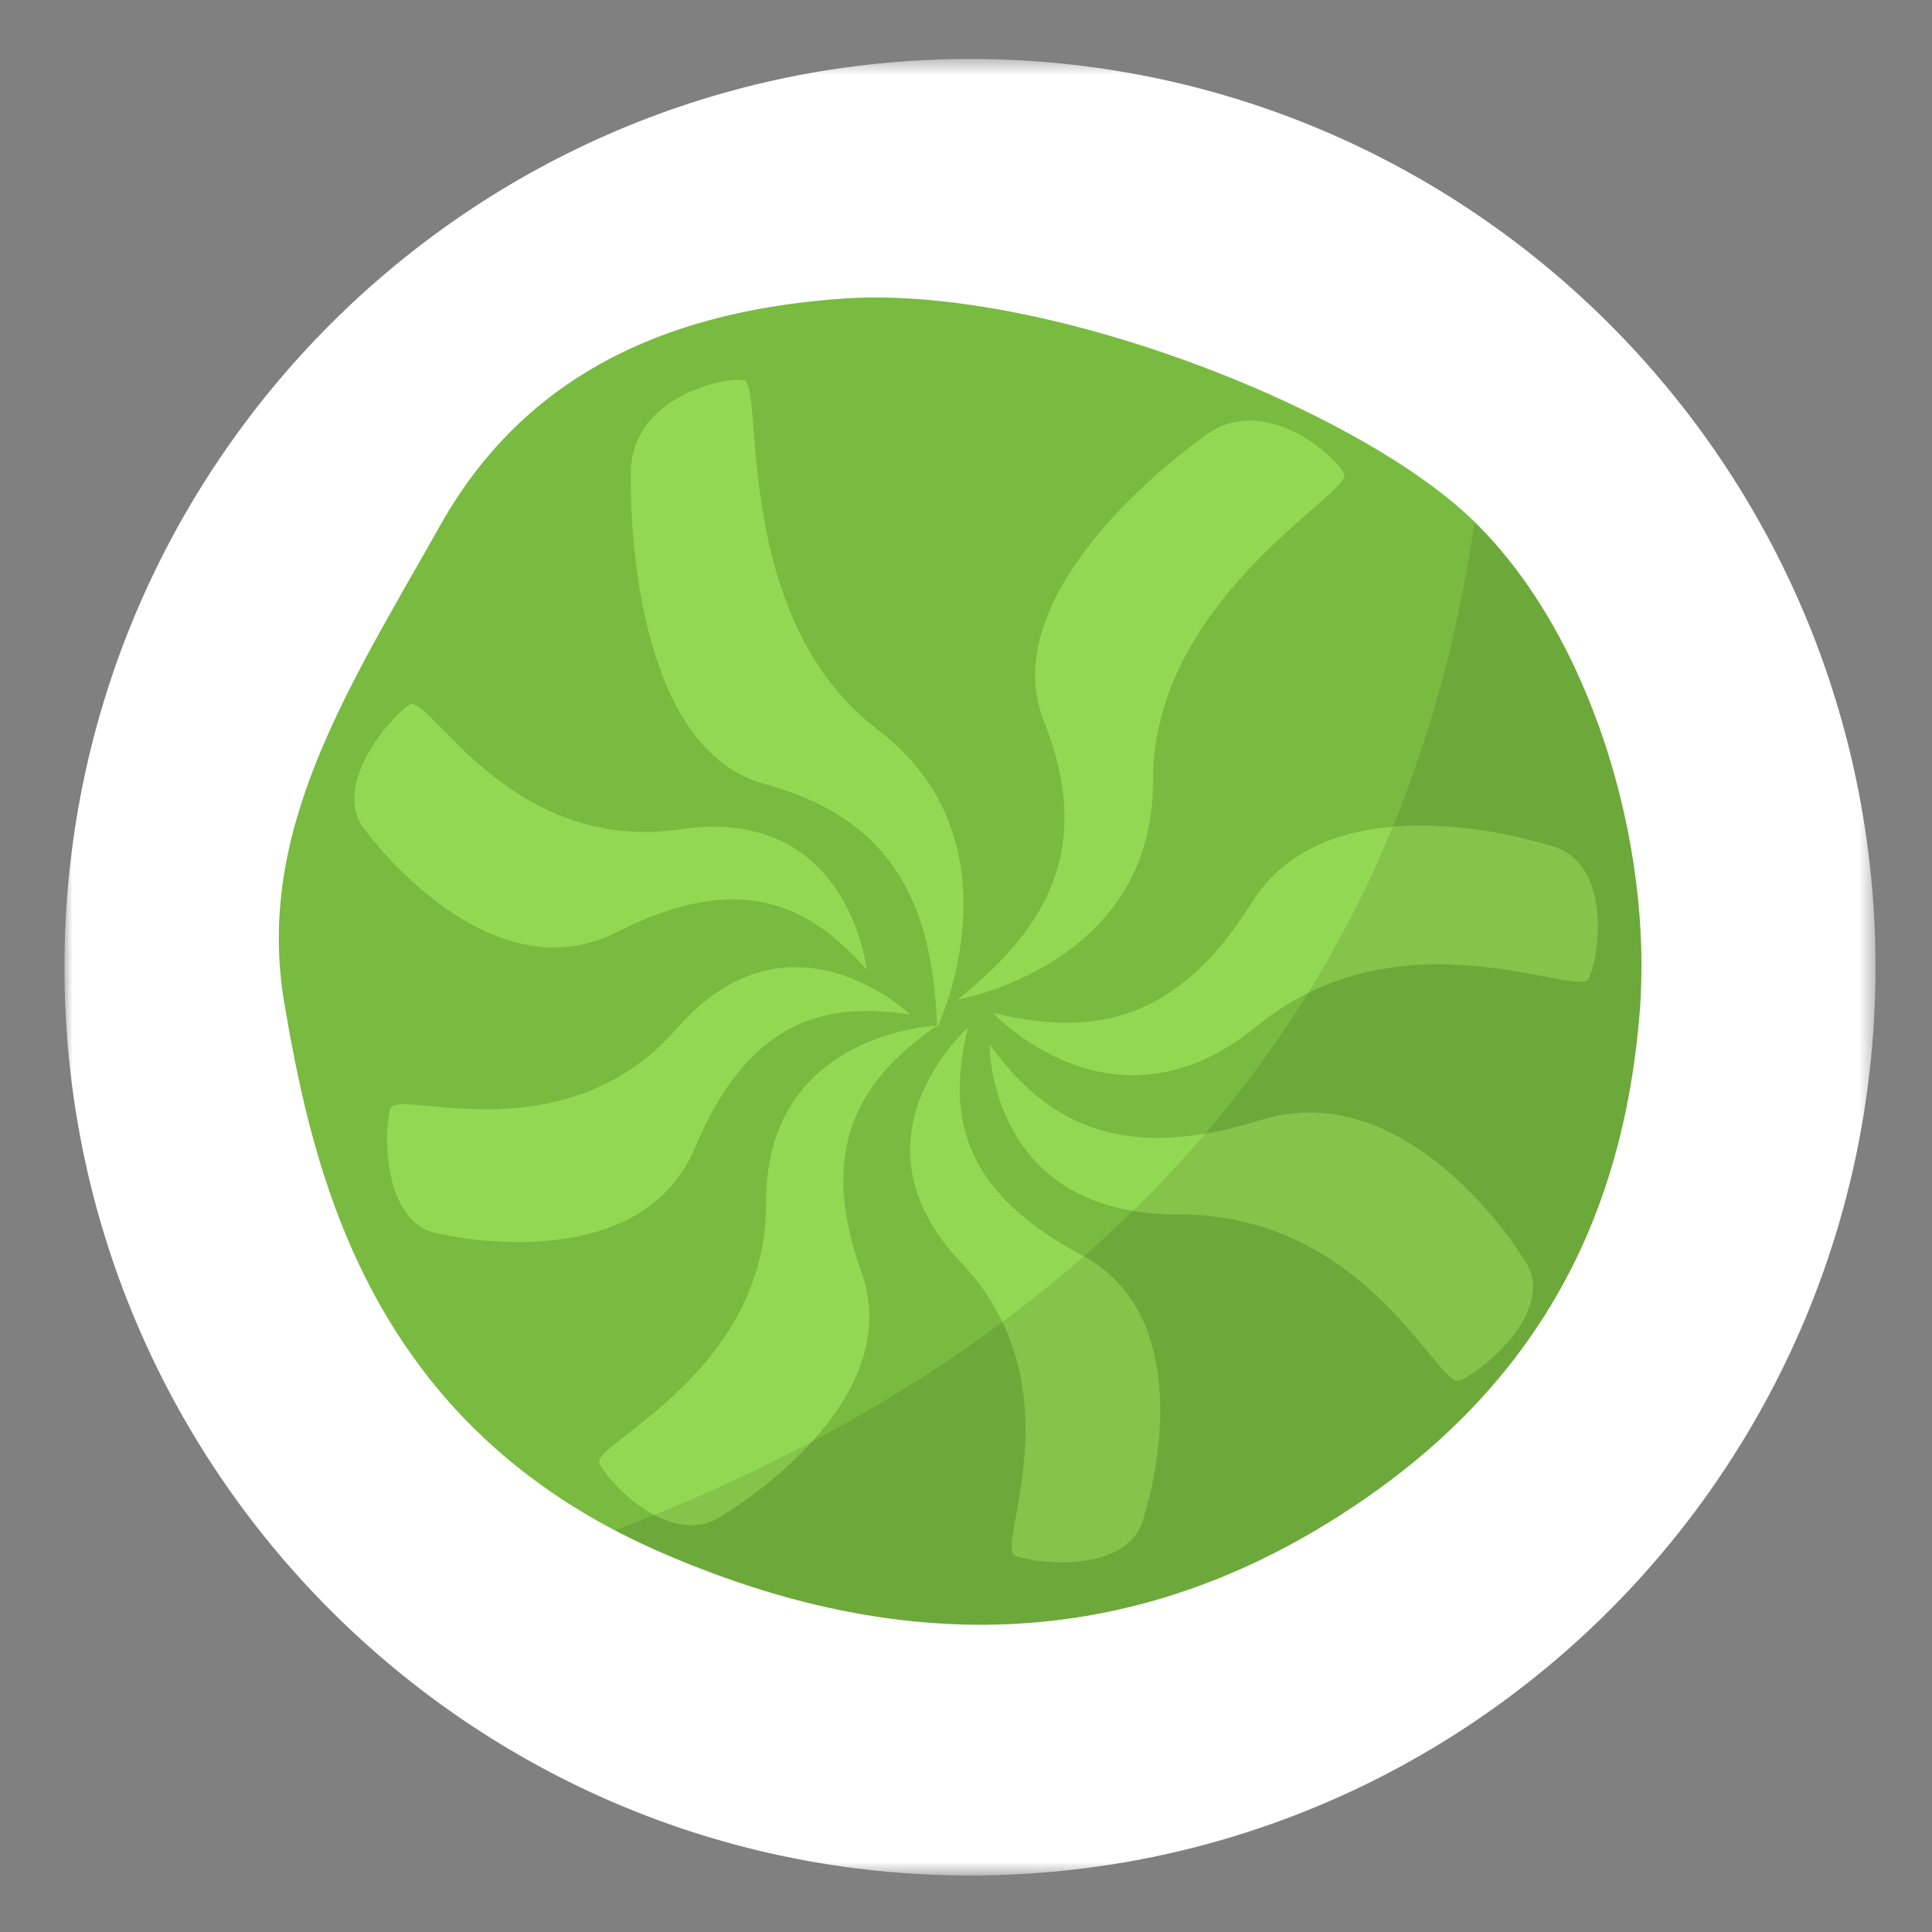 <svg width="120" height="120" viewBox="0 0 120 120" xmlns="http://www.w3.org/2000/svg" xmlns:xlink="http://www.w3.org/1999/xlink"><rect x="0" y="0" width="120" height="120" fill="#808080" stroke="none"/><defs><path id="a" d="M.003.513h112.489v112.82H.002z"/></defs><g fill="none" fill-rule="evenodd"><g transform="translate(4 3.153)"><mask id="b" fill="#fff"><use xlink:href="#a"/></mask><path d="M112.492 56.923c0 31.16-25.18 56.414-56.241 56.414-31.069 0-56.248-25.254-56.248-56.414C.003 25.757 25.183.51 56.251.51c31.061 0 56.24 25.247 56.24 56.413" fill="#FFF" mask="url(#b)"/></g><path d="M52.328 18.546c-9.698.693-19.276 3.947-24.966 14.053-5.697 10.114-11.526 18.967-9.705 29.694 1.821 10.726 5.324 26.226 23.285 34.08 17.967 7.86 32.417 4.78 44.25-3.574 11.824-8.34 15.766-19.193 16.643-29.806.878-10.614-3.064-23.787-10.509-30.834-7.451-7.026-26.727-14.486-38.998-13.613" fill="#79BA40"/><path d="M39.19 29.705s-.439 16.62 8.322 19c8.761 2.36 10.443 8.594 10.695 15.14 0 0 5.517-11.513-3.682-18.52-9.206-7-7.006-21.473-8.322-21.706-1.316-.24-7.292 1.153-7.013 6.086M27.408 76.652s12.284 2.913 15.767-5.38c3.47-8.273 8.429-8.987 13.354-8.26 0 0-7.478-7.153-14.49.867-7.02 8.02-17.35 3.7-17.781 4.953-.432 1.267-.572 7.347 3.15 7.82" fill="#93D852"/><path d="M22.832 51.756s7.491 10.193 15.487 6.14c7.984-4.06 12.224-1.387 15.521 2.347 0 0-1.096-10.294-11.612-8.734-10.529 1.56-15.614-8.433-16.764-7.76-1.137.687-5.171 5.234-2.632 8.007m22.161 42.291s11.48-6.78 8.515-15.026c-2.965-8.227.379-12.287 4.673-15.314 0 0-10.655.4-10.596 10.987.04 10.6-10.887 14.993-10.356 16.187.525 1.186 4.573 5.52 7.764 3.166" fill="#93D852"/><path d="M71.062 94.158s3.982-12.027-3.922-16.233c-7.91-4.194-8.182-9.22-7.026-14.08 0 0-7.763 6.84-.432 14.56 7.339 7.72 2.127 17.646 3.344 18.2 1.21.546 7.239 1.226 8.036-2.447m3.56-66.921s-13.14 9.147-9.777 17.58c3.363 8.42-.466 13.334-5.385 17.28 0 0 12.184-2.113 12.151-13.553-.026-11.44 12.477-17.927 11.879-19.12-.599-1.207-5.212-5.233-8.868-2.187" fill="#93D852"/><path d="M94.55 78.065s-6.972-11.407-16.284-8.487c-9.306 2.907-13.647-.42-16.804-4.7 0 0-.087 10.573 11.692 10.553 11.785-.02 16.146 10.834 17.488 10.327 1.35-.52 6.362-4.513 3.909-7.693" fill="#93D852"/><path d="M96.148 52.485S82.72 48.08 77.742 56.072c-4.966 8-10.629 8.147-16.066 6.833 0 0 7.478 8.14 16.378.834 8.934-7.314 19.955-1.714 20.613-2.94.651-1.227 1.595-7.394-2.52-8.314" fill="#93D852"/><path d="M38.236 95.05c.87.46 1.761.913 2.705 1.32 17.967 7.86 32.418 4.78 44.25-3.573 11.825-8.34 15.766-19.194 16.644-29.807.864-10.48-2.978-23.453-10.257-30.54-5.145 35.76-29.858 53.627-53.342 62.6" fill-opacity=".098" fill="#000"/></g></svg>